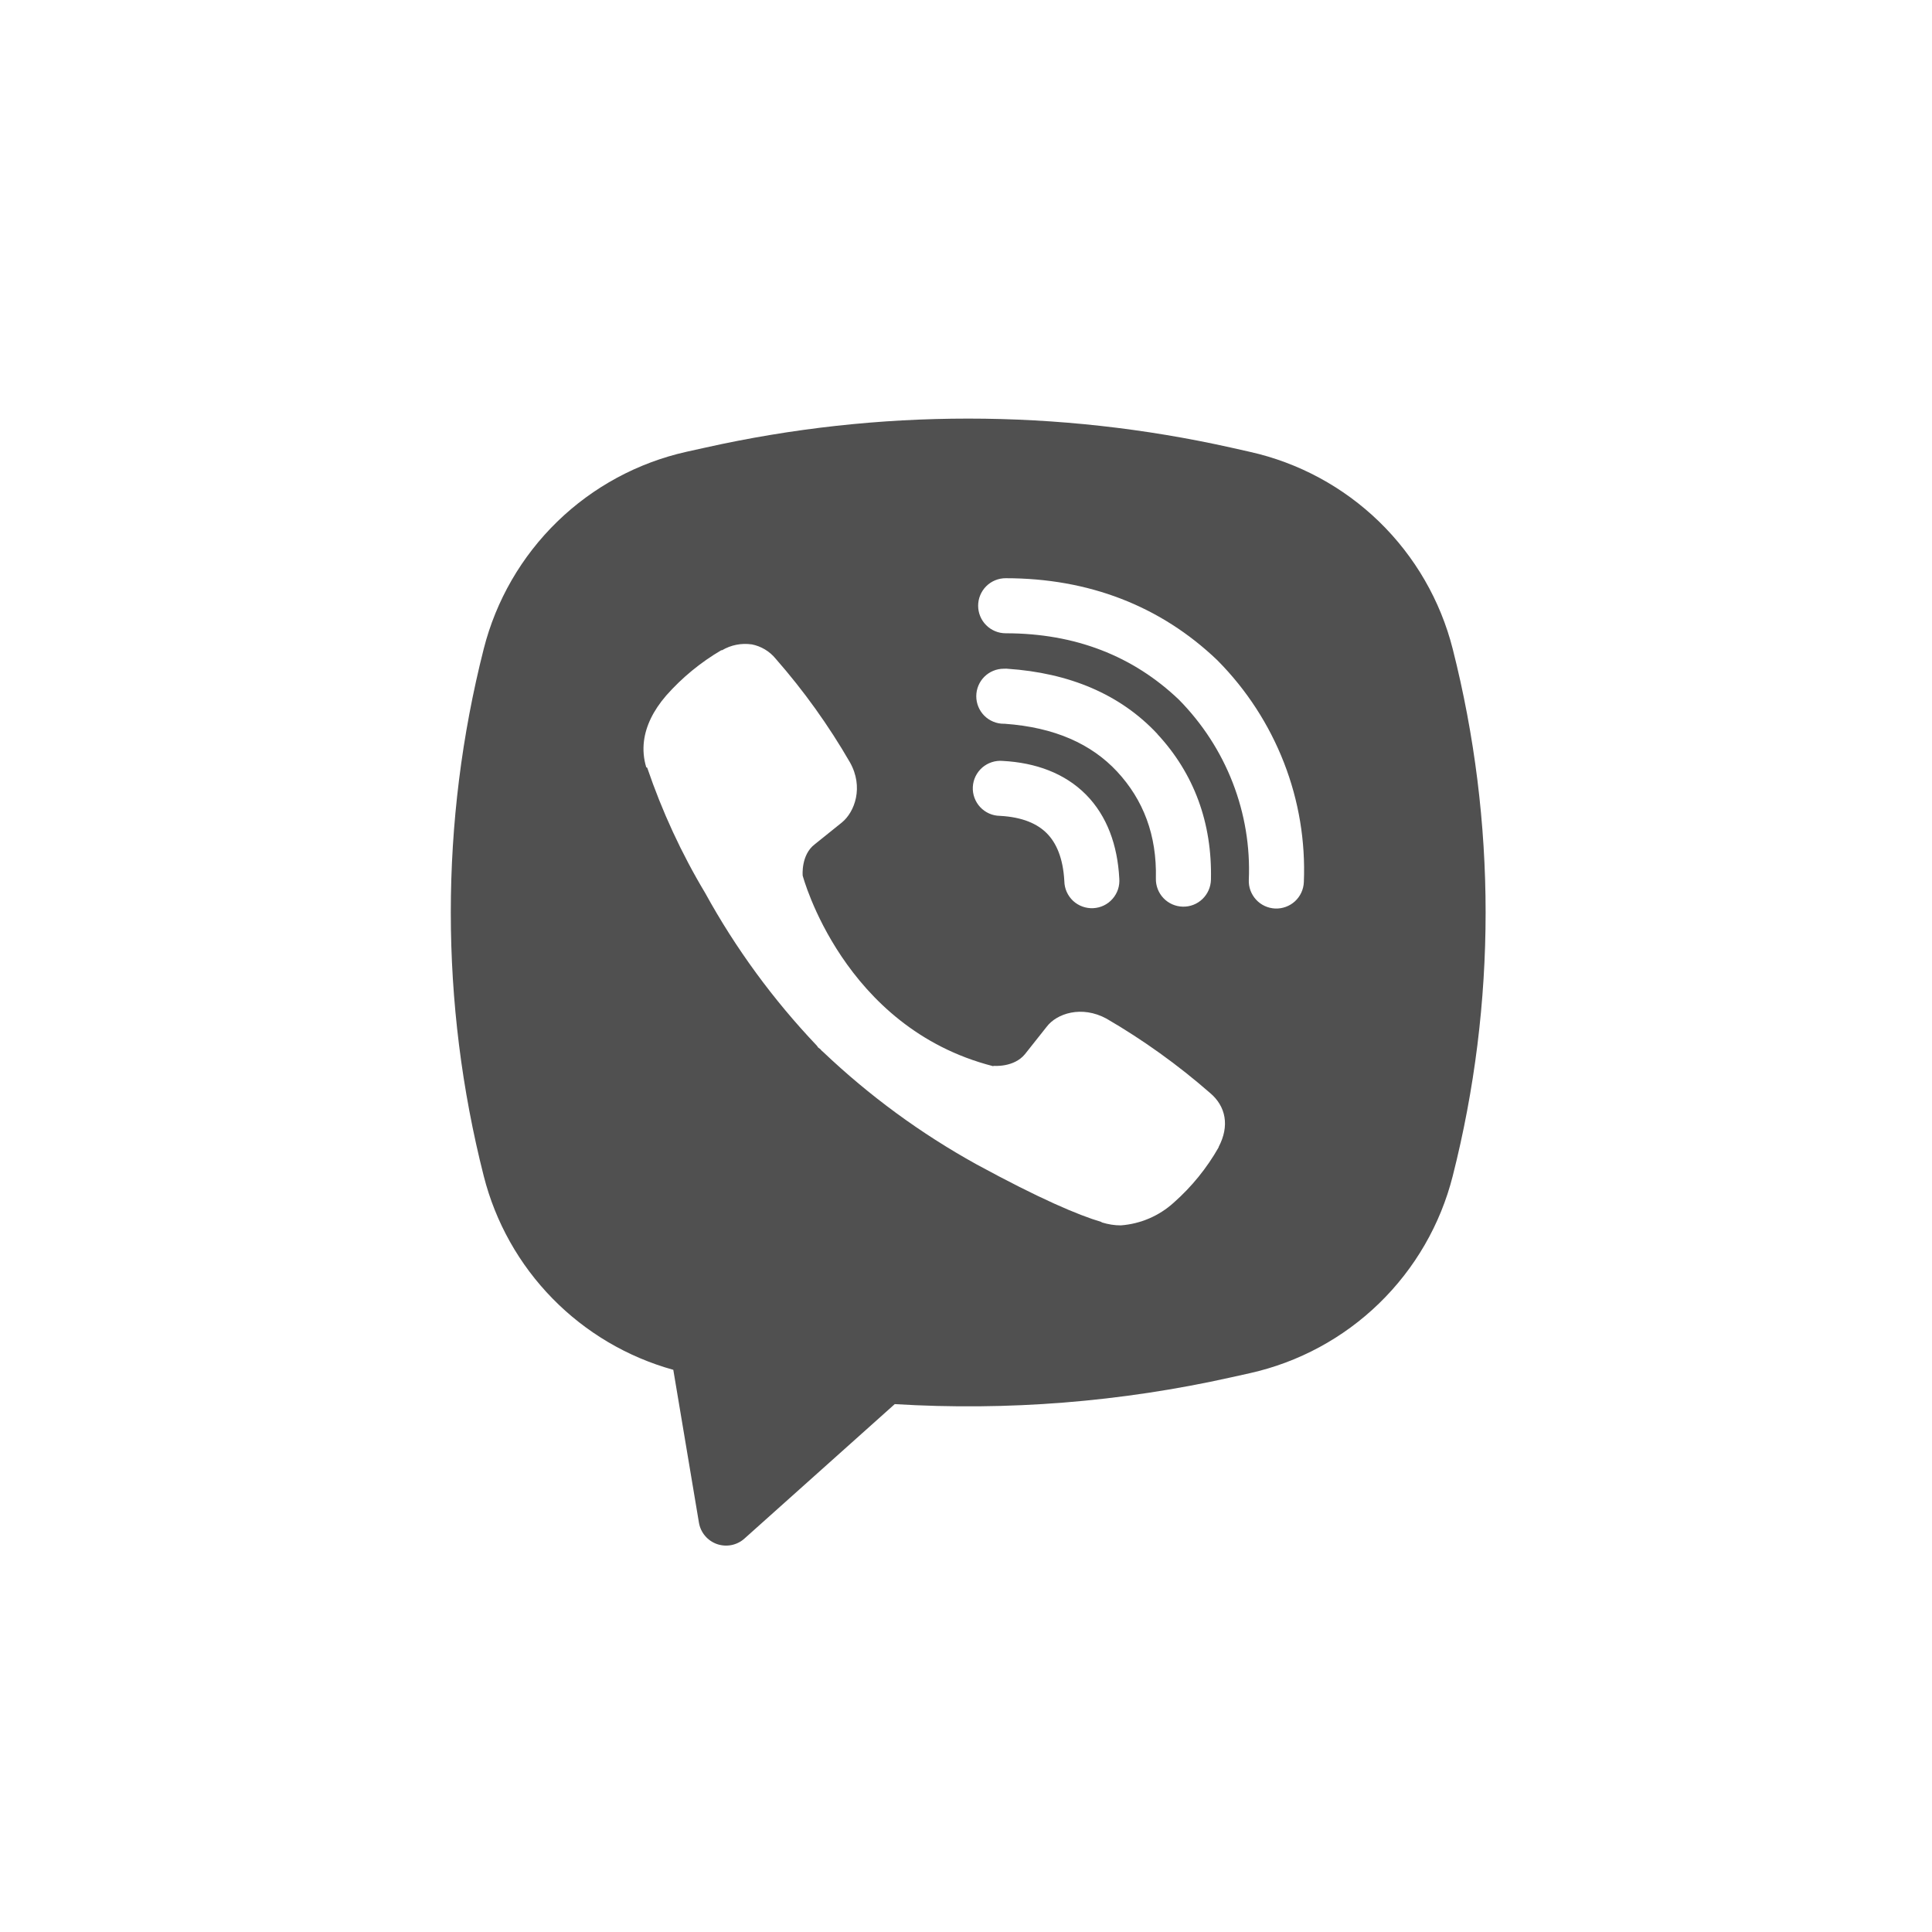 <svg width="60" height="60" viewBox="0 0 60 60" fill="none" xmlns="http://www.w3.org/2000/svg">
<path fill-rule="evenodd" clip-rule="evenodd" d="M38.236 13.902C32.857 12.699 27.279 12.699 21.9 13.902L21.321 14.03C19.808 14.368 18.418 15.119 17.306 16.2C16.195 17.28 15.404 18.648 15.023 20.15C13.659 25.523 13.659 31.151 15.023 36.523C15.386 37.956 16.122 39.268 17.157 40.325C18.191 41.382 19.486 42.146 20.91 42.541L21.706 47.287C21.731 47.438 21.796 47.579 21.895 47.696C21.993 47.813 22.121 47.901 22.265 47.952C22.409 48.002 22.565 48.013 22.715 47.984C22.864 47.954 23.004 47.885 23.118 47.783L27.787 43.606C31.291 43.82 34.809 43.54 38.236 42.774L38.817 42.645C40.33 42.307 41.72 41.556 42.831 40.476C43.943 39.395 44.734 38.028 45.115 36.525C46.478 31.153 46.478 25.525 45.115 20.152C44.734 18.649 43.943 17.282 42.831 16.201C41.718 15.121 40.329 14.37 38.815 14.032L38.236 13.902ZM23.343 20.012C23.026 19.966 22.701 20.03 22.425 20.193H22.401C21.76 20.569 21.182 21.043 20.69 21.6C20.28 22.074 20.057 22.552 19.999 23.014C19.965 23.288 19.989 23.564 20.069 23.826L20.1 23.843C20.562 25.199 21.163 26.503 21.899 27.731C22.846 29.455 24.013 31.049 25.369 32.475L25.41 32.533L25.475 32.581L25.515 32.627L25.562 32.668C26.993 34.028 28.591 35.2 30.319 36.156C32.293 37.231 33.492 37.739 34.211 37.951V37.961C34.422 38.026 34.613 38.055 34.806 38.055C35.419 38.01 35.999 37.761 36.454 37.347C37.01 36.855 37.48 36.276 37.846 35.631V35.619C38.19 34.969 38.073 34.357 37.578 33.942C36.582 33.072 35.505 32.299 34.362 31.634C33.596 31.218 32.818 31.47 32.503 31.89L31.831 32.738C31.486 33.159 30.86 33.101 30.86 33.101L30.843 33.111C26.174 31.919 24.928 27.192 24.928 27.192C24.928 27.192 24.87 26.549 25.302 26.221L26.144 25.544C26.547 25.216 26.828 24.44 26.395 23.674C25.734 22.53 24.963 21.453 24.092 20.46C23.902 20.226 23.636 20.067 23.34 20.01L23.343 20.012ZM31.231 17.957C31.005 17.957 30.787 18.047 30.627 18.207C30.467 18.368 30.377 18.585 30.377 18.812C30.377 19.038 30.467 19.256 30.627 19.416C30.787 19.576 31.005 19.667 31.231 19.667C33.394 19.667 35.189 20.373 36.61 21.727C37.34 22.467 37.909 23.344 38.282 24.305C38.656 25.267 38.827 26.295 38.783 27.324C38.778 27.436 38.795 27.548 38.834 27.654C38.873 27.759 38.932 27.856 39.008 27.939C39.161 28.106 39.375 28.205 39.602 28.215C39.828 28.224 40.05 28.143 40.217 27.99C40.384 27.836 40.483 27.622 40.492 27.396C40.545 26.13 40.335 24.866 39.875 23.686C39.413 22.5 38.713 21.421 37.817 20.516L37.8 20.499C36.037 18.815 33.806 17.957 31.231 17.957ZM31.173 20.768C30.947 20.768 30.729 20.858 30.569 21.018C30.409 21.178 30.319 21.396 30.319 21.622C30.319 21.849 30.409 22.067 30.569 22.227C30.729 22.387 30.947 22.477 31.173 22.477H31.202C32.761 22.588 33.897 23.108 34.692 23.961C35.507 24.84 35.929 25.932 35.897 27.283C35.892 27.51 35.977 27.729 36.133 27.893C36.29 28.057 36.505 28.152 36.732 28.157C36.959 28.163 37.178 28.078 37.342 27.921C37.506 27.764 37.601 27.549 37.607 27.322C37.648 25.549 37.077 24.019 35.945 22.799V22.795C34.787 21.554 33.199 20.898 31.288 20.769L31.259 20.766L31.173 20.768ZM31.141 23.631C31.026 23.621 30.911 23.634 30.802 23.67C30.693 23.705 30.592 23.762 30.505 23.837C30.418 23.913 30.348 24.005 30.297 24.108C30.247 24.211 30.218 24.323 30.212 24.438C30.206 24.553 30.223 24.668 30.263 24.776C30.302 24.883 30.363 24.982 30.441 25.066C30.519 25.15 30.614 25.217 30.719 25.264C30.824 25.311 30.937 25.335 31.052 25.337C31.767 25.375 32.223 25.59 32.51 25.879C32.799 26.17 33.015 26.637 33.054 27.367C33.056 27.481 33.081 27.595 33.128 27.699C33.175 27.804 33.242 27.898 33.326 27.977C33.41 28.055 33.509 28.115 33.617 28.154C33.725 28.193 33.839 28.21 33.954 28.204C34.069 28.198 34.181 28.169 34.284 28.119C34.387 28.069 34.479 27.998 34.554 27.911C34.629 27.825 34.686 27.724 34.722 27.615C34.757 27.506 34.77 27.39 34.76 27.276C34.705 26.25 34.384 25.344 33.726 24.677C33.064 24.011 32.163 23.686 31.141 23.631Z" fill="#505050"/>
</svg>
